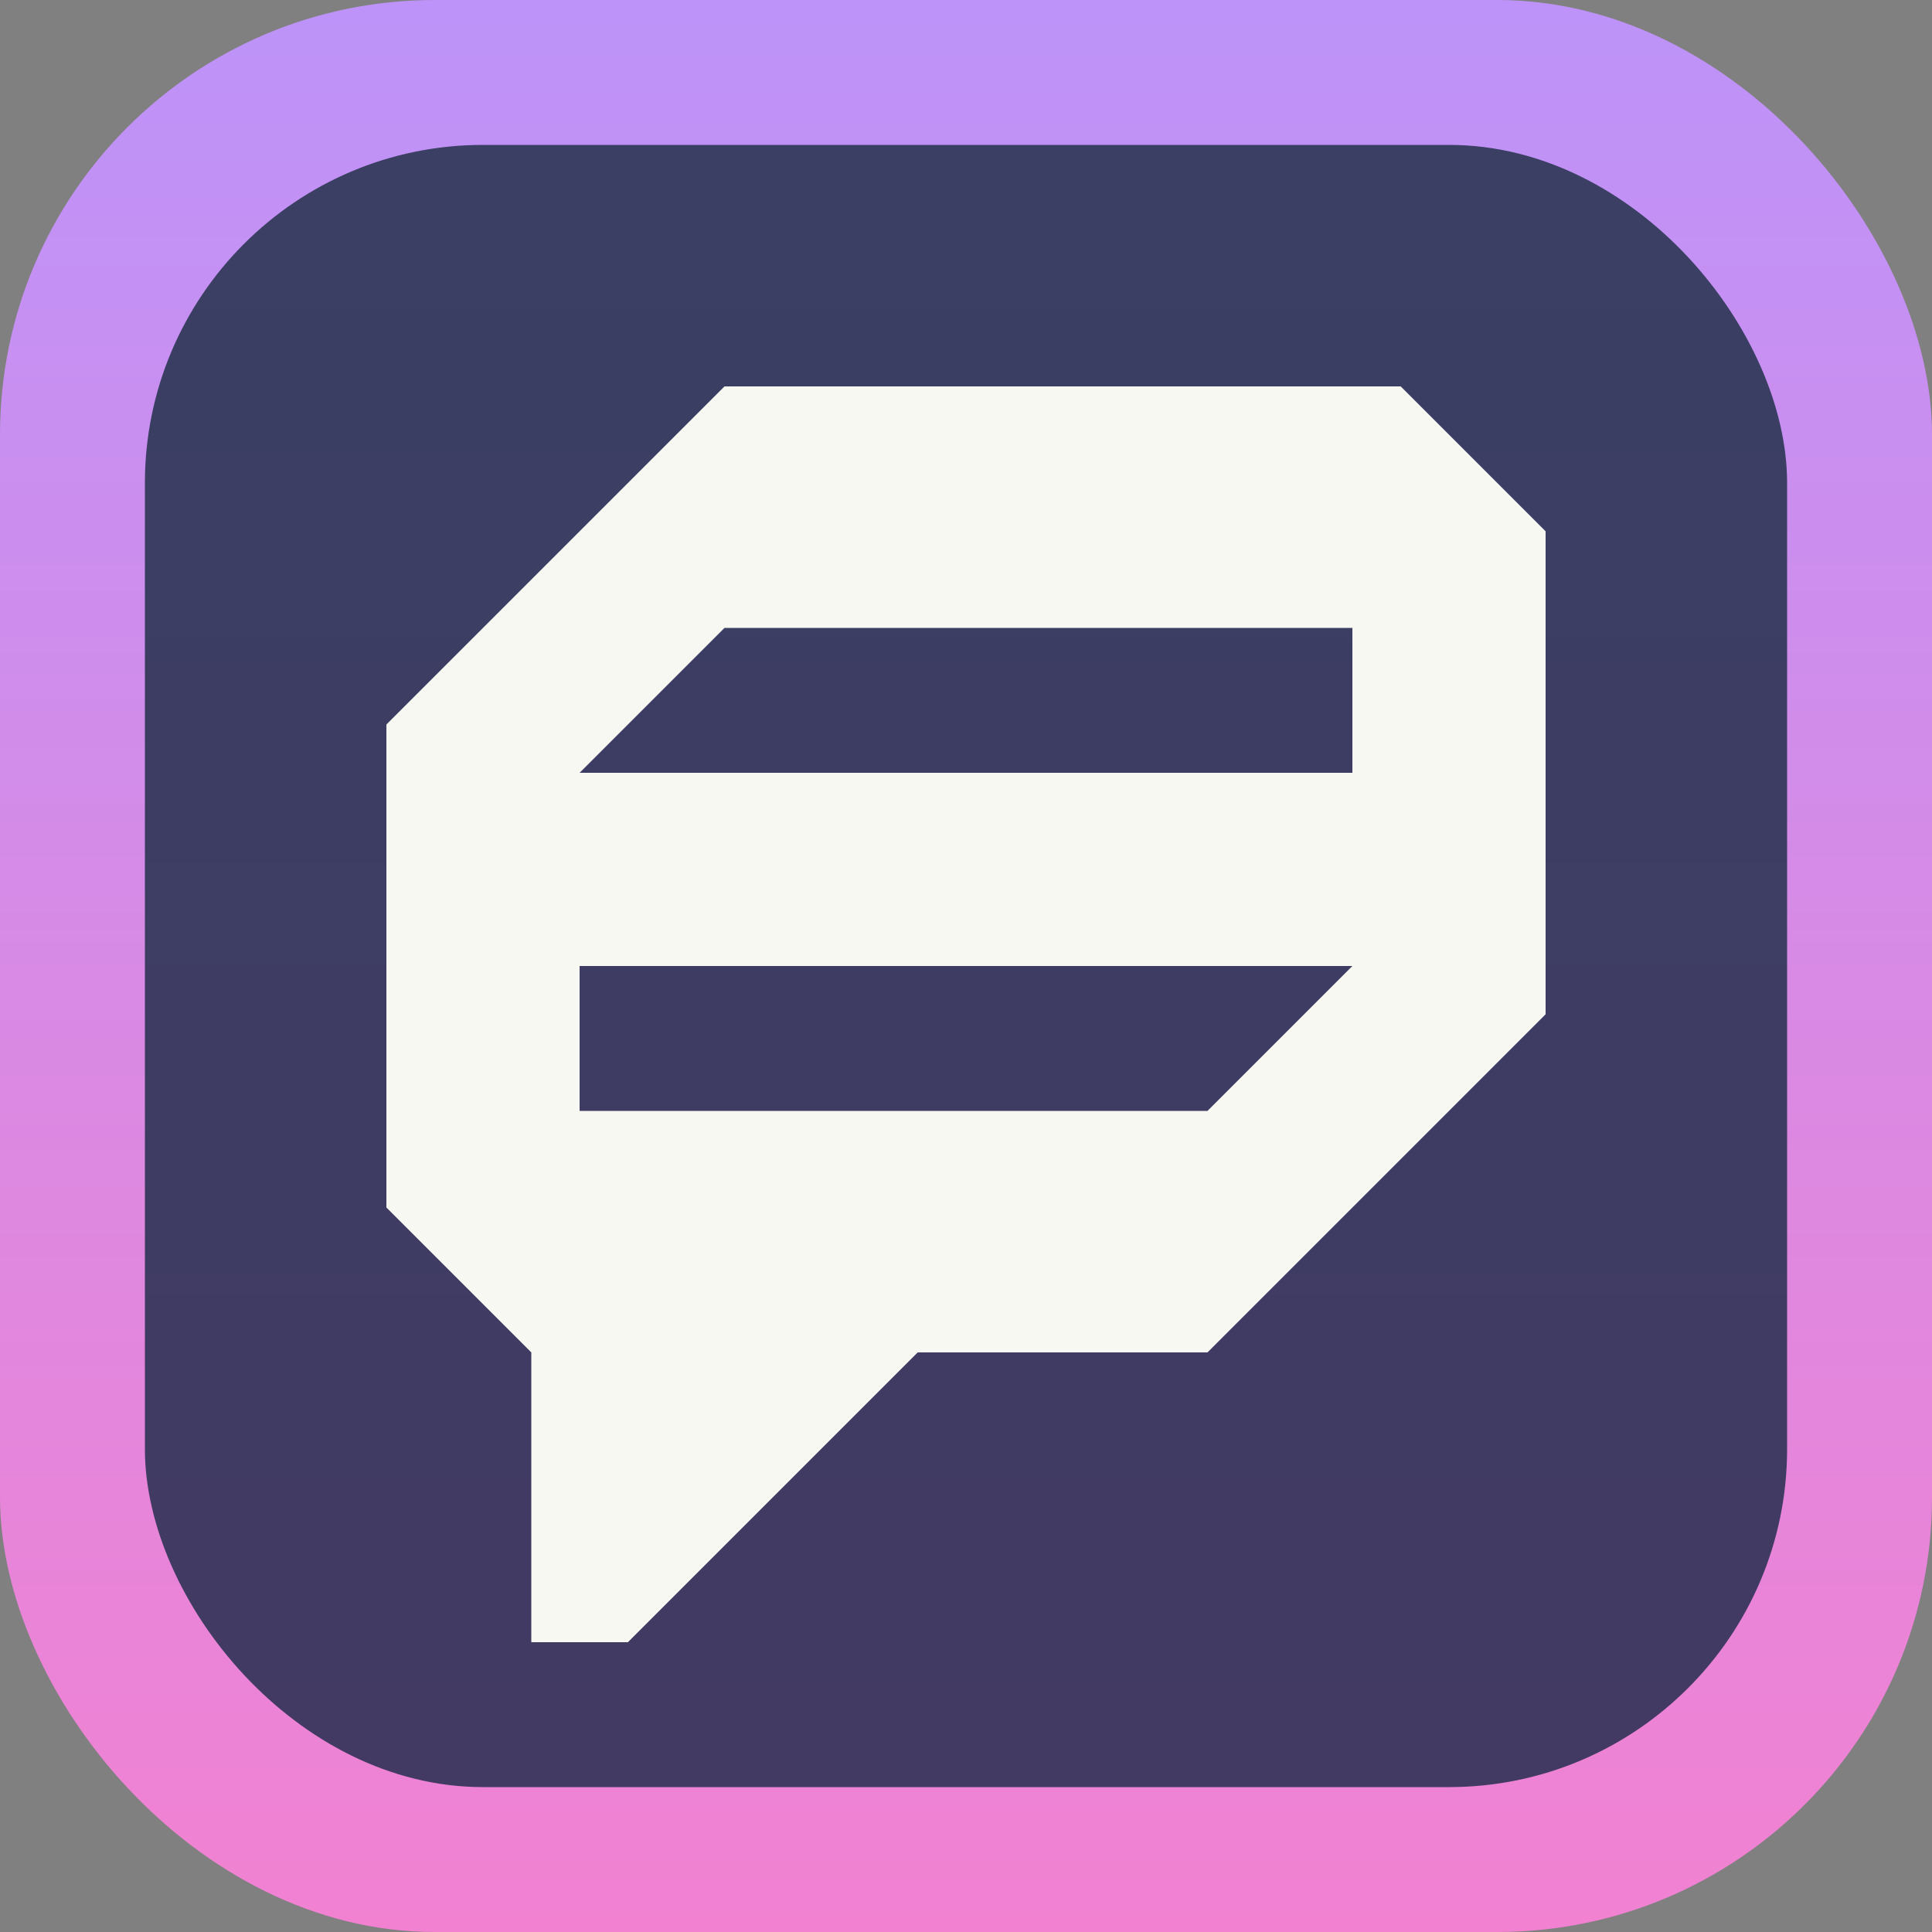 <?xml version="1.0" encoding="UTF-8" standalone="no"?>
<!-- Created with Inkscape (http://www.inkscape.org/) -->

<svg
   version="1.1"
   id="svg2"
   width="80"
   height="80"
   xml:space="preserve"
   inkscape:export-filename="base.svg"
   inkscape:export-xdpi="96"
   inkscape:export-ydpi="96"
   inkscape:version="1.3.2 (091e20ef0f, 2023-11-25)"
   sodipodi:docname="mute_button_highlighted.svg"
   xmlns:inkscape="http://www.inkscape.org/namespaces/inkscape"
   xmlns:sodipodi="http://sodipodi.sourceforge.net/DTD/sodipodi-0.dtd"
   xmlns:xlink="http://www.w3.org/1999/xlink"
   xmlns="http://www.w3.org/2000/svg"
   xmlns:svg="http://www.w3.org/2000/svg"><rect width="100%" height="100%" fill="#808080" stroke="none"/><defs
   id="defs6"><linearGradient
     inkscape:collect="always"
     xlink:href="#linearGradient6"
     id="linearGradient11-6-9-6"
     gradientUnits="userSpaceOnUse"
     x1="40"
     y1="240"
     x2="40"
     y2="320" /><linearGradient
     id="linearGradient6"
     inkscape:collect="always"
     inkscape:label="Button Gradient 1-O"><stop
       style="stop-color:#bd93f9;stop-opacity:1"
       offset="0"
       id="stop8-2" /><stop
       style="stop-color:#f281d1;stop-opacity:1;"
       offset="1"
       id="stop7-1" /></linearGradient><linearGradient
     inkscape:collect="always"
     xlink:href="#linearGradient19"
     id="linearGradient20-1"
     x1="40"
     y1="246"
     x2="40"
     y2="314"
     gradientUnits="userSpaceOnUse" /><linearGradient
     id="linearGradient19"
     inkscape:label="Button Gradient 1-F"
     inkscape:collect="always"><stop
       style="stop-color:#3a3f63;stop-opacity:1;"
       offset="0"
       id="stop19" /><stop
       style="stop-color:#423a63;stop-opacity:1;"
       offset="1"
       id="stop20" /></linearGradient></defs><sodipodi:namedview
   id="namedview4"
   pagecolor="#505050"
   bordercolor="#eeeeee"
   borderopacity="1"
   inkscape:showpageshadow="0"
   inkscape:pageopacity="0"
   inkscape:pagecheckerboard="0"
   inkscape:deskcolor="#505050"
   showgrid="true"
   inkscape:current-layer="svg2"
   inkscape:zoom="10.783378"
   inkscape:cx="54.667471"
   inkscape:cy="42.936453"
   inkscape:window-width="3479"
   inkscape:window-height="1400"
   inkscape:window-x="81"
   inkscape:window-y="30"
   inkscape:window-maximized="0"><inkscape:grid
     type="xygrid"
     id="Main Grid"
     originx="0"
     originy="0"
     spacingy="1"
     spacingx="1"
     units="px"
     visible="true"
     empspacing="4"
     snapvisiblegridlinesonly="true" /><inkscape:page
     x="0"
     y="0"
     width="80"
     height="80"
     id="page1"
     margin="0"
     bleed="0" /></sodipodi:namedview>
    
<g
   id="g6-1-2-0"
   inkscape:label="Button Highlighted"
   transform="translate(0,-240)"
   style="display:inline"><rect
     style="display:inline;fill:url(#linearGradient11-6-9-6);fill-rule:evenodd;stroke-width:2;stroke-linecap:square;stroke-linejoin:round;stroke-miterlimit:0"
     id="rect5-8-3-9"
     width="80"
     height="80"
     x="0"
     y="240"
     rx="18"
     ry="18"
     inkscape:label="Outline" /><rect
     style="display:inline;fill:url(#linearGradient20-1);fill-rule:evenodd;stroke-width:2;stroke-linecap:square;stroke-linejoin:round;stroke-miterlimit:0"
     id="rect6-7-7-3"
     width="68"
     height="68"
     x="6"
     y="246"
     rx="14"
     ry="14"
     inkscape:label="Fill" /></g><g
   id="g3"
   inkscape:label="Bubble Icon"><path
     id="path1-3-7-1"
     style="display:inline;fill:#f8f8f2;fill-opacity:1;fill-rule:evenodd;stroke-width:0.305;stroke-linecap:square;stroke-linejoin:round;stroke-miterlimit:0"
     d="M 22,56 16,50 16,30 30,16 l 28,-0 6,6 L 64,42 50,56 38,56 l -12,12 h -4 z M 56,40 H 24 l 0,6 L 50,46 Z m -0,-14 -26,0 L 24,32 h 32 z"
     inkscape:label="Bubble"
     sodipodi:nodetypes="cccccccccccccccccccccc"
     transform="translate(-0,-0)" /></g>
    
</svg>
